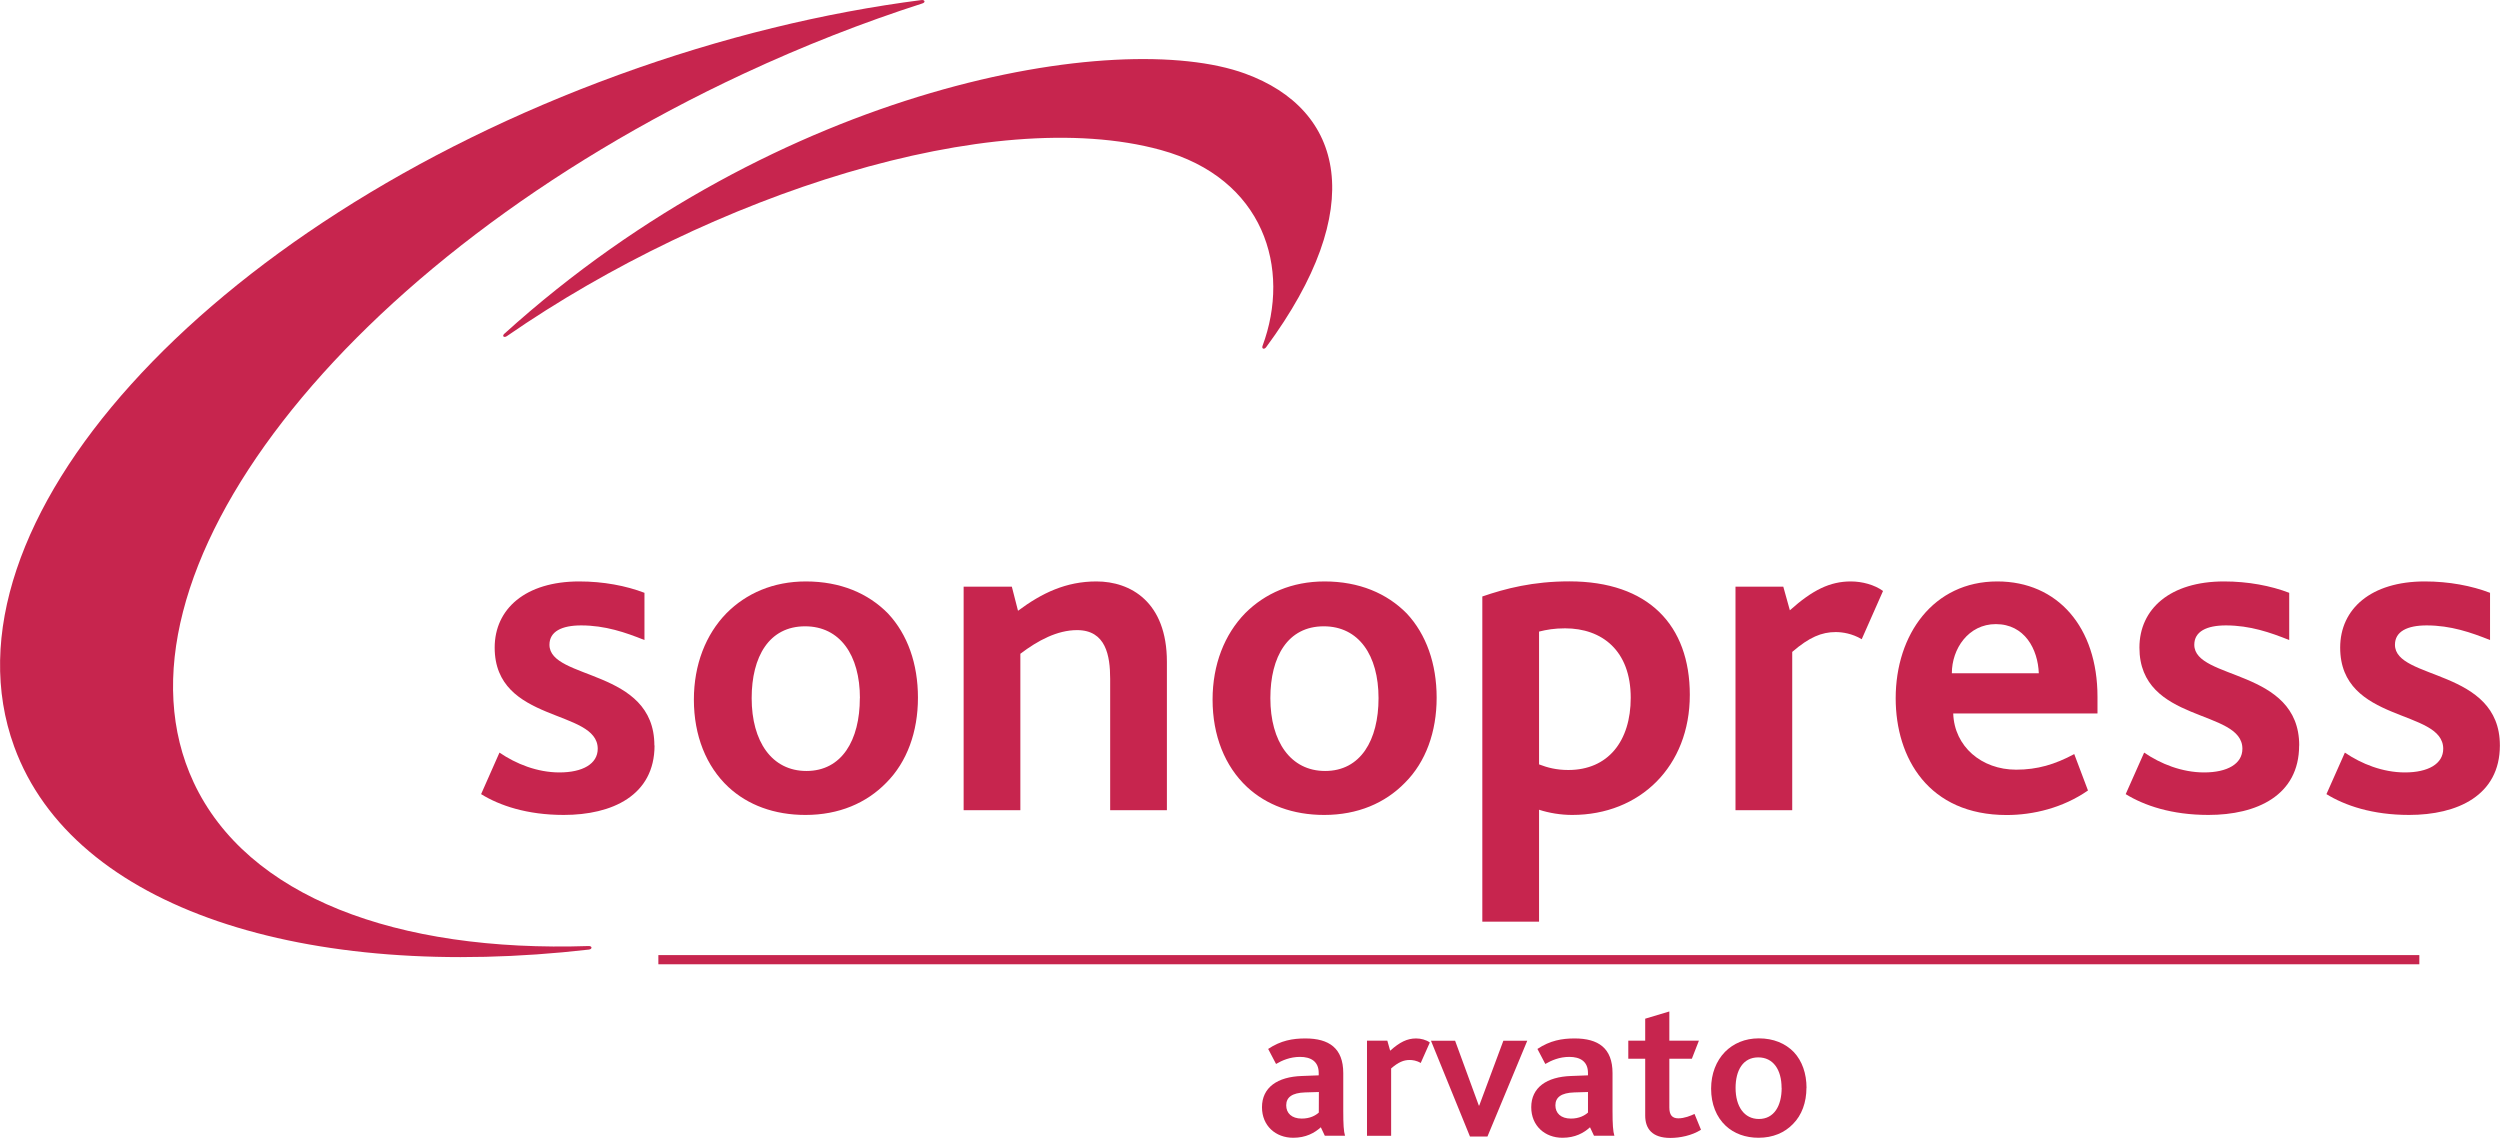 <?xml version="1.0" encoding="UTF-8" standalone="no"?>
<svg xmlns="http://www.w3.org/2000/svg" xmlns:xlink="http://www.w3.org/1999/xlink" width="30.76" height="14" version="1" viewBox="-.463 -.882 30.737 14">
  <defs>
    <path id="a" d="M0 .002v247.834h582.869V.002"/>
    <clipPath id="b">
      <use width="584" height="249" xlink:href="#a"/>
    </clipPath>
  </defs>
  <path fill="#c7254e" d="M135.894 16.453C158.619 8.18 181.151 2.747 202.448.011c.762-.096.955.521.168.755-12.903 4.148-26.031 9.276-39.143 15.382C75.413 57.201 21.585 126.981 42.529 171.877c11.748 25.165 44.567 37.386 86.8 35.981.803-.016.834.675.064.778-62.117 7.118-113.281-8.874-126.288-44.607C-14.581 115.45 45.169 49.473 135.894 16.453" clip-path="url(#b)" transform="matrix(.056 0 0 .056 -.474 -.882)"/>
  <path fill="#c7254e" d="M14.844.023c1.219.444 1.524 1.655.26 3.367-.023.031-.056.021-.045-.014.355-.955.02-2.064-1.252-2.413-2.081-.571-5.532.553-8.044 2.29-.034.024-.063.003-.035-.026C9.117.16 13.292-.542 14.844.023"/>
  <path fill="none" stroke="#c7254e" stroke-miterlimit="3.864" stroke-width=".113" d="M7.626 10.926h21.667"/>
  <path fill="#c7254e" d="M7.577 8.29c0-.948-1.291-.802-1.291-1.239 0-.163.151-.238.39-.238.297 0 .547.087.779.18V6.412c-.227-.087-.506-.14-.802-.14-.663 0-1.041.338-1.041.814 0 .936 1.268.75 1.268 1.245 0 .186-.186.291-.471.291-.273 0-.534-.105-.738-.244l-.226.511c.226.14.564.256 1.017.256.593 0 1.117-.238 1.117-.855"/>
  <path fill="#c7254e" fill-rule="evenodd" d="M10.82 7.703c0-.419-.128-.779-.367-1.035-.244-.25-.587-.396-1.012-.396-.401 0-.733.146-.976.39-.256.262-.402.634-.402 1.064 0 .442.151.82.425 1.076.238.221.564.343.948.343.412 0 .75-.146.994-.396.256-.256.39-.628.39-1.046m-.715.005c0 .518-.222.896-.657.896-.425 0-.674-.361-.674-.896 0-.512.215-.884.657-.884.43 0 .675.355.675.884z"/>
  <path fill="#c7254e" d="M13.883 9.087V7.261c0-.738-.448-.989-.867-.989-.372 0-.668.14-.965.361l-.076-.297h-.593v2.751h.698V7.162c.215-.163.453-.291.698-.291.354 0 .407.314.407.599v1.617h.698"/>
  <path fill="#c7254e" fill-rule="evenodd" d="M17.202 7.703c0-.419-.128-.779-.366-1.035-.245-.25-.588-.396-1.013-.396-.401 0-.732.146-.976.39-.256.262-.402.634-.402 1.064 0 .442.151.82.425 1.076.238.221.564.343.948.343.413 0 .75-.146.994-.396.257-.256.39-.628.39-1.046m-.715.005c0 .518-.221.896-.657.896-.424 0-.674-.361-.674-.896 0-.512.215-.884.657-.884.43 0 .674.355.674.884zm3.83-.041c0-.854-.506-1.396-1.483-1.396-.447 0-.785.088-1.07.186v4.001h.698V9.081c.122.04.268.064.407.064.837-0 1.448-.599 1.448-1.477m-.727.035c0 .535-.279.889-.768.889-.145 0-.256-.029-.36-.069V6.889c.093-.023.186-.04.32-.04.454 0.0.808.273.808.855z"/>
  <path fill="#c7254e" d="M22.694 6.389c-.105-.076-.256-.117-.396-.117-.256 0-.471.105-.75.355l-.081-.291h-.588v2.751h.698V7.139c.209-.18.361-.244.535-.244.082 0 .204.018.32.088l.262-.593"/>
  <path fill="#c7254e" fill-rule="evenodd" d="M25.333 7.895v-.204c0-.855-.489-1.419-1.233-1.419-.785 0-1.25.652-1.25 1.437 0 .739.407 1.437 1.366 1.437.326 0 .692-.088 1-.302l-.169-.448c-.238.128-.454.192-.715.192-.425 0-.761-.285-.774-.692h1.774m-.721-.494h-1.07c0-.302.204-.605.541-.605.355-0.0.518.308.529.605z"/>
  <path fill="#c7254e" d="M27.815 8.29c0-.948-1.291-.802-1.291-1.239 0-.163.151-.238.389-.238.296 0 .547.087.779.18V6.412c-.227-.087-.506-.14-.802-.14-.663 0-1.041.338-1.041.814 0 .936 1.267.75 1.267 1.245 0 .186-.186.291-.471.291-.273 0-.535-.105-.738-.244l-.227.511c.227.14.564.256 1.018.256.593 0 1.116-.238 1.116-.855m2.47 0c0-.948-1.291-.802-1.291-1.239 0-.163.151-.238.39-.238.297 0 .547.087.78.18V6.412c-.227-.087-.506-.14-.803-.14-.663 0-1.041.338-1.041.814 0 .936 1.268.75 1.268 1.245 0 .186-.186.291-.471.291-.273 0-.535-.105-.739-.244l-.227.511c.227.14.564.256 1.017.256.593 0 1.117-.238 1.117-.855"/>
  <path fill="#c7254e" fill-rule="evenodd" d="M16.075 13.093c-.017-.054-.022-.141-.022-.309v-.463c0-.307-.176-.426-.466-.426-.156 0-.302.025-.458.129l.097.185c.074-.044.174-.087.295-.087.131 0 .23.054.23.198v.029l-.208.008c-.3.01-.49.141-.49.384 0 .23.169.376.384.376.156 0 .262-.059.34-.129l.049.104h.25m-.324-.285c-.039.035-.106.074-.21.074-.124 0-.191-.067-.191-.163 0-.099.072-.154.233-.159l.169-.005z"/>
  <path fill="#c7254e" d="M17.117 11.944c-.044-.032-.109-.049-.168-.049-.109 0-.201.045-.319.151l-.035-.124h-.25v1.171h.297v-.829c.089-.077.154-.104.228-.104.035 0 .087.007.136.037l.112-.252m1.2-.022h-.295l-.297.798h-.005l-.292-.798h-.297l.48 1.179h.215l.49-1.179"/>
  <path fill="#c7254e" fill-rule="evenodd" d="M19.389 13.093c-.017-.054-.023-.141-.023-.309v-.463c0-.307-.175-.426-.466-.426-.156 0-.301.025-.458.129l.097.185c.075-.044.174-.087.295-.087.132 0 .23.054.23.198v.029l-.208.008c-.299.01-.49.141-.49.384 0 .23.169.376.384.376.156 0 .262-.059.339-.129l.049.104h.25m-.324-.285c-.039.035-.107.074-.21.074-.124 0-.191-.067-.191-.163 0-.099.072-.154.233-.159l.168-.005z"/>
  <path fill="#c7254e" d="M20.454 13.017l-.079-.193c-.047.022-.124.054-.199.054-.077 0-.111-.042-.111-.134v-.599h.277l.087-.223h-.364v-.359l-.297.089v.27h-.208v.223h.208v.699c0 .158.082.275.31.275.116 0 .265-.029.377-.101"/>
  <path fill="#c7254e" fill-rule="evenodd" d="M21.753 12.504c0-.178-.054-.332-.156-.441-.104-.107-.25-.169-.431-.169-.171 0-.312.062-.416.166-.109.112-.171.27-.171.453 0 .189.064.349.181.458.102.094.24.146.403.146.176 0 .32-.062.423-.169.109-.109.166-.267.166-.446m-.305.002c0 .221-.094.382-.28.382-.181 0-.287-.154-.287-.382 0-.218.092-.376.279-.376.184 0 .287.151.287.376z"/>
</svg>
